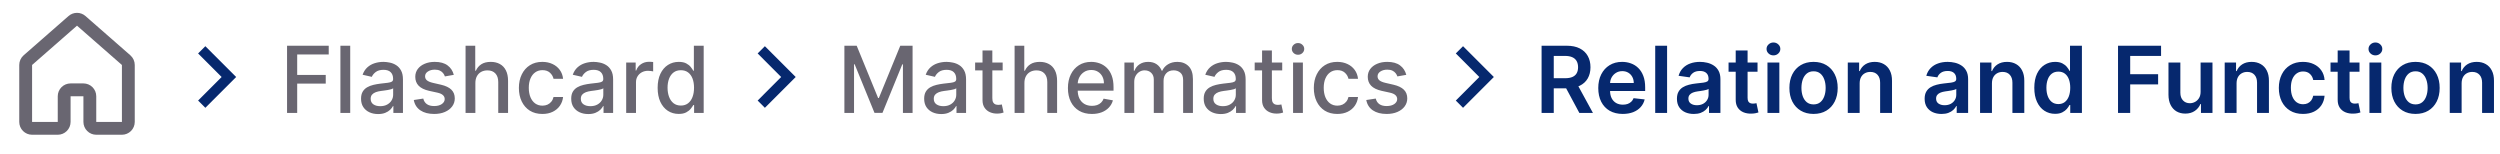 <svg width="487" height="30" viewBox="0 0 487 30" fill="none" xmlns="http://www.w3.org/2000/svg">
<path d="M24.574 11.717L15.824 4.061C15.596 3.862 15.303 3.751 15 3.751C14.697 3.751 14.404 3.862 14.176 4.061L5.426 11.717C5.292 11.835 5.185 11.98 5.111 12.142C5.038 12.304 5 12.48 5 12.659V23.749C5 24.08 5.132 24.398 5.366 24.633C5.601 24.867 5.918 24.999 6.25 24.999H11.25C11.582 24.999 11.899 24.867 12.134 24.633C12.368 24.398 12.5 24.08 12.5 23.749V18.749C12.5 18.417 12.632 18.099 12.866 17.865C13.101 17.63 13.418 17.499 13.75 17.499H16.25C16.581 17.499 16.899 17.63 17.134 17.865C17.368 18.099 17.5 18.417 17.5 18.749V23.749C17.5 24.08 17.632 24.398 17.866 24.633C18.101 24.867 18.419 24.999 18.75 24.999H23.75C24.081 24.999 24.399 24.867 24.634 24.633C24.868 24.398 25 24.08 25 23.749V12.659C25 12.48 24.962 12.304 24.889 12.142C24.815 11.98 24.708 11.835 24.574 11.717Z" stroke="#696671" stroke-width="2.5" stroke-linecap="round" stroke-linejoin="round"/>
<path d="M38.59 19.59L43.17 15L38.59 10.41L40 9L46 15L40 21L38.59 19.59Z" fill="#06286E"/>
<path d="M55.918 22V8.909H64.036V10.609H57.893V14.598H63.454V16.292H57.893V22H55.918ZM68.222 8.909V22H66.311V8.909H68.222ZM73.651 22.217C73.029 22.217 72.466 22.102 71.963 21.872C71.46 21.638 71.062 21.299 70.768 20.856C70.478 20.413 70.333 19.869 70.333 19.226C70.333 18.672 70.44 18.216 70.653 17.858C70.866 17.5 71.154 17.217 71.516 17.008C71.878 16.799 72.283 16.641 72.73 16.535C73.178 16.428 73.634 16.347 74.098 16.292C74.686 16.224 75.164 16.168 75.53 16.126C75.897 16.079 76.163 16.004 76.329 15.902C76.495 15.8 76.578 15.633 76.578 15.403V15.359C76.578 14.8 76.421 14.368 76.105 14.061C75.794 13.754 75.33 13.601 74.712 13.601C74.068 13.601 73.561 13.744 73.191 14.029C72.824 14.31 72.571 14.624 72.43 14.969L70.634 14.56C70.847 13.963 71.158 13.482 71.567 13.115C71.98 12.744 72.456 12.476 72.993 12.31C73.529 12.139 74.094 12.054 74.686 12.054C75.078 12.054 75.494 12.101 75.933 12.195C76.376 12.284 76.789 12.45 77.173 12.693C77.561 12.936 77.878 13.283 78.125 13.735C78.372 14.182 78.496 14.764 78.496 15.48V22H76.629V20.658H76.553C76.429 20.905 76.244 21.148 75.997 21.386C75.75 21.625 75.432 21.823 75.044 21.981C74.656 22.139 74.192 22.217 73.651 22.217ZM74.066 20.683C74.595 20.683 75.046 20.579 75.421 20.37C75.801 20.161 76.088 19.889 76.284 19.552C76.485 19.211 76.585 18.847 76.585 18.459V17.193C76.517 17.261 76.385 17.325 76.189 17.385C75.997 17.44 75.777 17.489 75.53 17.532C75.283 17.57 75.042 17.607 74.808 17.641C74.573 17.671 74.377 17.696 74.22 17.717C73.849 17.764 73.51 17.843 73.203 17.954C72.901 18.065 72.658 18.224 72.475 18.433C72.296 18.638 72.206 18.91 72.206 19.251C72.206 19.724 72.381 20.082 72.73 20.325C73.08 20.564 73.525 20.683 74.066 20.683ZM88.399 14.579L86.667 14.886C86.594 14.664 86.479 14.453 86.322 14.253C86.168 14.053 85.959 13.889 85.695 13.761C85.431 13.633 85.101 13.569 84.704 13.569C84.163 13.569 83.711 13.69 83.349 13.933C82.987 14.172 82.806 14.481 82.806 14.86C82.806 15.188 82.927 15.452 83.17 15.653C83.413 15.853 83.805 16.017 84.346 16.145L85.906 16.503C86.809 16.712 87.483 17.033 87.926 17.468C88.369 17.903 88.591 18.467 88.591 19.162C88.591 19.75 88.42 20.274 88.079 20.734C87.743 21.19 87.272 21.548 86.667 21.808C86.066 22.068 85.369 22.198 84.576 22.198C83.477 22.198 82.58 21.964 81.885 21.495C81.191 21.022 80.765 20.351 80.607 19.482L82.454 19.2C82.569 19.682 82.806 20.046 83.164 20.293C83.522 20.536 83.988 20.658 84.564 20.658C85.19 20.658 85.691 20.528 86.066 20.268C86.441 20.004 86.628 19.682 86.628 19.303C86.628 18.996 86.513 18.738 86.283 18.529C86.057 18.32 85.71 18.163 85.241 18.056L83.579 17.692C82.663 17.483 81.986 17.151 81.547 16.695C81.112 16.239 80.895 15.661 80.895 14.962C80.895 14.383 81.057 13.876 81.38 13.441C81.704 13.006 82.152 12.668 82.723 12.425C83.294 12.178 83.948 12.054 84.685 12.054C85.746 12.054 86.581 12.284 87.191 12.744C87.8 13.2 88.203 13.812 88.399 14.579ZM92.603 16.171V22H90.692V8.909H92.578V13.78H92.699C92.929 13.251 93.281 12.832 93.754 12.521C94.227 12.21 94.845 12.054 95.608 12.054C96.281 12.054 96.869 12.193 97.372 12.47C97.879 12.746 98.271 13.16 98.548 13.71C98.829 14.255 98.97 14.937 98.97 15.755V22H97.058V15.985C97.058 15.265 96.873 14.707 96.502 14.31C96.132 13.91 95.616 13.71 94.956 13.71C94.504 13.71 94.099 13.805 93.741 13.997C93.387 14.189 93.108 14.47 92.904 14.841C92.703 15.207 92.603 15.651 92.603 16.171ZM105.656 22.198C104.706 22.198 103.887 21.983 103.201 21.553C102.519 21.118 101.995 20.519 101.629 19.756C101.262 18.994 101.079 18.12 101.079 17.136C101.079 16.139 101.267 15.258 101.642 14.496C102.017 13.729 102.545 13.13 103.227 12.7C103.909 12.269 104.712 12.054 105.637 12.054C106.382 12.054 107.047 12.193 107.631 12.47C108.215 12.742 108.686 13.126 109.044 13.62C109.406 14.114 109.621 14.692 109.689 15.352H107.829C107.727 14.892 107.492 14.496 107.126 14.163C106.764 13.831 106.278 13.665 105.669 13.665C105.136 13.665 104.669 13.805 104.269 14.087C103.872 14.364 103.563 14.76 103.342 15.276C103.12 15.787 103.009 16.392 103.009 17.091C103.009 17.807 103.118 18.425 103.335 18.945C103.553 19.465 103.86 19.867 104.256 20.153C104.657 20.438 105.127 20.581 105.669 20.581C106.031 20.581 106.359 20.515 106.653 20.383C106.951 20.246 107.201 20.053 107.401 19.801C107.605 19.55 107.748 19.247 107.829 18.893H109.689C109.621 19.528 109.414 20.095 109.069 20.594C108.724 21.092 108.262 21.484 107.682 21.77C107.107 22.055 106.431 22.198 105.656 22.198ZM114.59 22.217C113.968 22.217 113.406 22.102 112.903 21.872C112.4 21.638 112.002 21.299 111.707 20.856C111.418 20.413 111.273 19.869 111.273 19.226C111.273 18.672 111.379 18.216 111.592 17.858C111.805 17.5 112.093 17.217 112.455 17.008C112.818 16.799 113.222 16.641 113.67 16.535C114.117 16.428 114.573 16.347 115.038 16.292C115.626 16.224 116.103 16.168 116.47 16.126C116.836 16.079 117.102 16.004 117.269 15.902C117.435 15.8 117.518 15.633 117.518 15.403V15.359C117.518 14.8 117.36 14.368 117.045 14.061C116.734 13.754 116.269 13.601 115.651 13.601C115.008 13.601 114.501 13.744 114.13 14.029C113.764 14.31 113.51 14.624 113.369 14.969L111.573 14.56C111.786 13.963 112.097 13.482 112.506 13.115C112.92 12.744 113.395 12.476 113.932 12.31C114.469 12.139 115.033 12.054 115.626 12.054C116.018 12.054 116.433 12.101 116.872 12.195C117.315 12.284 117.729 12.45 118.112 12.693C118.5 12.936 118.818 13.283 119.065 13.735C119.312 14.182 119.435 14.764 119.435 15.48V22H117.569V20.658H117.492C117.369 20.905 117.183 21.148 116.936 21.386C116.689 21.625 116.372 21.823 115.984 21.981C115.596 22.139 115.131 22.217 114.59 22.217ZM115.006 20.683C115.534 20.683 115.986 20.579 116.361 20.37C116.74 20.161 117.028 19.889 117.224 19.552C117.424 19.211 117.524 18.847 117.524 18.459V17.193C117.456 17.261 117.324 17.325 117.128 17.385C116.936 17.44 116.717 17.489 116.47 17.532C116.222 17.57 115.982 17.607 115.747 17.641C115.513 17.671 115.317 17.696 115.159 17.717C114.788 17.764 114.45 17.843 114.143 17.954C113.84 18.065 113.597 18.224 113.414 18.433C113.235 18.638 113.146 18.91 113.146 19.251C113.146 19.724 113.32 20.082 113.67 20.325C114.019 20.564 114.465 20.683 115.006 20.683ZM121.981 22V12.182H123.828V13.742H123.931C124.11 13.213 124.425 12.798 124.877 12.495C125.333 12.188 125.848 12.035 126.424 12.035C126.543 12.035 126.684 12.039 126.845 12.048C127.012 12.056 127.142 12.067 127.235 12.079V13.908C127.159 13.886 127.022 13.863 126.826 13.837C126.63 13.807 126.434 13.793 126.238 13.793C125.786 13.793 125.384 13.889 125.03 14.08C124.681 14.268 124.404 14.53 124.199 14.867C123.995 15.199 123.892 15.578 123.892 16.004V22H121.981ZM132.213 22.192C131.421 22.192 130.713 21.989 130.091 21.584C129.473 21.175 128.987 20.594 128.634 19.84C128.284 19.081 128.109 18.171 128.109 17.11C128.109 16.049 128.286 15.141 128.64 14.387C128.998 13.633 129.488 13.055 130.11 12.655C130.732 12.254 131.438 12.054 132.226 12.054C132.835 12.054 133.325 12.156 133.696 12.361C134.071 12.561 134.361 12.796 134.565 13.064C134.774 13.332 134.936 13.569 135.051 13.773H135.166V8.909H137.078V22H135.211V20.472H135.051C134.936 20.681 134.77 20.92 134.553 21.188C134.34 21.457 134.046 21.691 133.671 21.891C133.296 22.092 132.81 22.192 132.213 22.192ZM132.635 20.562C133.185 20.562 133.649 20.417 134.028 20.127C134.412 19.833 134.702 19.426 134.898 18.906C135.098 18.386 135.198 17.781 135.198 17.091C135.198 16.409 135.1 15.812 134.904 15.301C134.708 14.79 134.421 14.391 134.041 14.106C133.662 13.82 133.193 13.678 132.635 13.678C132.06 13.678 131.58 13.827 131.197 14.125C130.813 14.423 130.524 14.83 130.328 15.346C130.136 15.861 130.04 16.443 130.04 17.091C130.04 17.747 130.138 18.337 130.334 18.861C130.53 19.386 130.82 19.801 131.203 20.108C131.591 20.41 132.068 20.562 132.635 20.562Z" fill="#696671"/>
<path d="M147.59 19.59L152.17 15L147.59 10.41L149 9L155 15L149 21L147.59 19.59Z" fill="#06286E"/>
<path d="M164.487 8.909H166.884L171.052 19.085H171.205L175.373 8.909H177.77V22H175.89V12.527H175.769L171.908 21.981H170.349L166.488 12.521H166.366V22H164.487V8.909ZM183.345 22.217C182.723 22.217 182.161 22.102 181.658 21.872C181.155 21.638 180.756 21.299 180.462 20.856C180.173 20.413 180.028 19.869 180.028 19.226C180.028 18.672 180.134 18.216 180.347 17.858C180.56 17.5 180.848 17.217 181.21 17.008C181.572 16.799 181.977 16.641 182.425 16.535C182.872 16.428 183.328 16.347 183.793 16.292C184.381 16.224 184.858 16.168 185.224 16.126C185.591 16.079 185.857 16.004 186.023 15.902C186.19 15.8 186.273 15.633 186.273 15.403V15.359C186.273 14.8 186.115 14.368 185.8 14.061C185.489 13.754 185.024 13.601 184.406 13.601C183.763 13.601 183.256 13.744 182.885 14.029C182.518 14.31 182.265 14.624 182.124 14.969L180.328 14.56C180.541 13.963 180.852 13.482 181.261 13.115C181.675 12.744 182.15 12.476 182.687 12.31C183.224 12.139 183.788 12.054 184.381 12.054C184.773 12.054 185.188 12.101 185.627 12.195C186.07 12.284 186.484 12.45 186.867 12.693C187.255 12.936 187.572 13.283 187.82 13.735C188.067 14.182 188.19 14.764 188.19 15.48V22H186.324V20.658H186.247C186.124 20.905 185.938 21.148 185.691 21.386C185.444 21.625 185.126 21.823 184.739 21.981C184.351 22.139 183.886 22.217 183.345 22.217ZM183.761 20.683C184.289 20.683 184.741 20.579 185.116 20.37C185.495 20.161 185.783 19.889 185.979 19.552C186.179 19.211 186.279 18.847 186.279 18.459V17.193C186.211 17.261 186.079 17.325 185.883 17.385C185.691 17.44 185.472 17.489 185.224 17.532C184.977 17.57 184.737 17.607 184.502 17.641C184.268 17.671 184.072 17.696 183.914 17.717C183.543 17.764 183.205 17.843 182.898 17.954C182.595 18.065 182.352 18.224 182.169 18.433C181.99 18.638 181.901 18.91 181.901 19.251C181.901 19.724 182.075 20.082 182.425 20.325C182.774 20.564 183.219 20.683 183.761 20.683ZM195.319 12.182V13.716H189.956V12.182H195.319ZM191.394 9.83H193.306V19.117C193.306 19.488 193.361 19.767 193.472 19.954C193.583 20.138 193.725 20.264 193.9 20.332C194.079 20.396 194.273 20.428 194.482 20.428C194.635 20.428 194.769 20.417 194.884 20.396C194.999 20.374 195.089 20.357 195.153 20.345L195.498 21.923C195.387 21.966 195.23 22.009 195.025 22.051C194.82 22.098 194.565 22.124 194.258 22.128C193.755 22.136 193.286 22.047 192.852 21.859C192.417 21.672 192.066 21.382 191.797 20.99C191.529 20.598 191.394 20.106 191.394 19.514V9.83ZM199.555 16.171V22H197.644V8.909H199.53V13.78H199.651C199.881 13.251 200.233 12.832 200.706 12.521C201.179 12.21 201.797 12.054 202.56 12.054C203.233 12.054 203.821 12.193 204.324 12.47C204.831 12.746 205.223 13.16 205.5 13.71C205.781 14.255 205.922 14.937 205.922 15.755V22H204.011V15.985C204.011 15.265 203.825 14.707 203.455 14.31C203.084 13.91 202.568 13.71 201.908 13.71C201.456 13.71 201.051 13.805 200.693 13.997C200.339 14.189 200.06 14.47 199.856 14.841C199.656 15.207 199.555 15.651 199.555 16.171ZM212.704 22.198C211.737 22.198 210.903 21.991 210.205 21.578C209.51 21.16 208.973 20.575 208.594 19.82C208.219 19.062 208.031 18.173 208.031 17.155C208.031 16.149 208.219 15.263 208.594 14.496C208.973 13.729 209.501 13.13 210.179 12.7C210.861 12.269 211.658 12.054 212.57 12.054C213.124 12.054 213.661 12.146 214.18 12.329C214.7 12.512 215.167 12.8 215.58 13.192C215.994 13.584 216.32 14.093 216.558 14.72C216.797 15.342 216.916 16.098 216.916 16.989V17.666H209.112V16.234H215.043C215.043 15.732 214.941 15.286 214.737 14.898C214.532 14.506 214.244 14.197 213.874 13.972C213.507 13.746 213.077 13.633 212.582 13.633C212.045 13.633 211.577 13.765 211.176 14.029C210.78 14.289 210.473 14.63 210.256 15.052C210.043 15.47 209.936 15.923 209.936 16.413V17.532C209.936 18.188 210.051 18.746 210.281 19.207C210.516 19.667 210.842 20.018 211.259 20.261C211.677 20.5 212.165 20.619 212.723 20.619C213.085 20.619 213.415 20.568 213.714 20.466C214.012 20.359 214.27 20.202 214.487 19.993C214.705 19.784 214.871 19.526 214.986 19.22L216.795 19.546C216.65 20.078 216.39 20.545 216.015 20.945C215.644 21.342 215.178 21.651 214.615 21.872C214.057 22.09 213.42 22.198 212.704 22.198ZM219.037 22V12.182H220.871V13.78H220.993C221.197 13.239 221.532 12.817 221.996 12.514C222.461 12.207 223.017 12.054 223.665 12.054C224.321 12.054 224.871 12.207 225.314 12.514C225.761 12.821 226.091 13.243 226.305 13.78H226.407C226.641 13.256 227.014 12.838 227.525 12.527C228.037 12.212 228.646 12.054 229.354 12.054C230.244 12.054 230.971 12.333 231.533 12.891C232.1 13.45 232.383 14.291 232.383 15.416V22H230.472V15.595C230.472 14.93 230.291 14.449 229.929 14.151C229.567 13.852 229.134 13.703 228.631 13.703C228.009 13.703 227.525 13.895 227.18 14.278C226.835 14.658 226.662 15.146 226.662 15.742V22H224.758V15.474C224.758 14.941 224.591 14.513 224.259 14.189C223.927 13.865 223.494 13.703 222.961 13.703C222.599 13.703 222.265 13.799 221.958 13.991C221.655 14.178 221.41 14.44 221.223 14.777C221.04 15.114 220.948 15.504 220.948 15.947V22H219.037ZM237.802 22.217C237.18 22.217 236.618 22.102 236.115 21.872C235.612 21.638 235.213 21.299 234.919 20.856C234.63 20.413 234.485 19.869 234.485 19.226C234.485 18.672 234.591 18.216 234.804 17.858C235.017 17.5 235.305 17.217 235.667 17.008C236.029 16.799 236.434 16.641 236.882 16.535C237.329 16.428 237.785 16.347 238.25 16.292C238.838 16.224 239.315 16.168 239.681 16.126C240.048 16.079 240.314 16.004 240.48 15.902C240.647 15.8 240.73 15.633 240.73 15.403V15.359C240.73 14.8 240.572 14.368 240.257 14.061C239.946 13.754 239.481 13.601 238.863 13.601C238.22 13.601 237.713 13.744 237.342 14.029C236.975 14.31 236.722 14.624 236.581 14.969L234.785 14.56C234.998 13.963 235.309 13.482 235.718 13.115C236.132 12.744 236.607 12.476 237.144 12.31C237.681 12.139 238.245 12.054 238.838 12.054C239.23 12.054 239.645 12.101 240.084 12.195C240.527 12.284 240.941 12.45 241.324 12.693C241.712 12.936 242.029 13.283 242.277 13.735C242.524 14.182 242.647 14.764 242.647 15.48V22H240.781V20.658H240.704C240.581 20.905 240.395 21.148 240.148 21.386C239.901 21.625 239.583 21.823 239.196 21.981C238.808 22.139 238.343 22.217 237.802 22.217ZM238.218 20.683C238.746 20.683 239.198 20.579 239.573 20.37C239.952 20.161 240.24 19.889 240.436 19.552C240.636 19.211 240.736 18.847 240.736 18.459V17.193C240.668 17.261 240.536 17.325 240.34 17.385C240.148 17.44 239.929 17.489 239.681 17.532C239.434 17.57 239.194 17.607 238.959 17.641C238.725 17.671 238.529 17.696 238.371 17.717C238 17.764 237.662 17.843 237.355 17.954C237.052 18.065 236.809 18.224 236.626 18.433C236.447 18.638 236.358 18.91 236.358 19.251C236.358 19.724 236.532 20.082 236.882 20.325C237.231 20.564 237.676 20.683 238.218 20.683ZM249.776 12.182V13.716H244.413V12.182H249.776ZM245.851 9.83H247.763V19.117C247.763 19.488 247.818 19.767 247.929 19.954C248.04 20.138 248.182 20.264 248.357 20.332C248.536 20.396 248.73 20.428 248.939 20.428C249.092 20.428 249.226 20.417 249.341 20.396C249.456 20.374 249.546 20.357 249.61 20.345L249.955 21.923C249.844 21.966 249.687 22.009 249.482 22.051C249.278 22.098 249.022 22.124 248.715 22.128C248.212 22.136 247.743 22.047 247.309 21.859C246.874 21.672 246.523 21.382 246.254 20.99C245.986 20.598 245.851 20.106 245.851 19.514V9.83ZM251.89 22V12.182H253.801V22H251.89ZM252.855 10.667C252.523 10.667 252.238 10.556 251.999 10.335C251.765 10.109 251.647 9.84 251.647 9.529C251.647 9.214 251.765 8.945 251.999 8.724C252.238 8.498 252.523 8.385 252.855 8.385C253.188 8.385 253.471 8.498 253.706 8.724C253.944 8.945 254.064 9.214 254.064 9.529C254.064 9.84 253.944 10.109 253.706 10.335C253.471 10.556 253.188 10.667 252.855 10.667ZM260.508 22.198C259.558 22.198 258.74 21.983 258.054 21.553C257.372 21.118 256.848 20.519 256.481 19.756C256.115 18.994 255.932 18.12 255.932 17.136C255.932 16.139 256.119 15.258 256.494 14.496C256.869 13.729 257.398 13.13 258.079 12.7C258.761 12.269 259.564 12.054 260.489 12.054C261.235 12.054 261.9 12.193 262.483 12.47C263.067 12.742 263.538 13.126 263.896 13.62C264.258 14.114 264.474 14.692 264.542 15.352H262.682C262.579 14.892 262.345 14.496 261.979 14.163C261.616 13.831 261.131 13.665 260.521 13.665C259.988 13.665 259.522 13.805 259.121 14.087C258.725 14.364 258.416 14.76 258.194 15.276C257.973 15.787 257.862 16.392 257.862 17.091C257.862 17.807 257.971 18.425 258.188 18.945C258.405 19.465 258.712 19.867 259.108 20.153C259.509 20.438 259.98 20.581 260.521 20.581C260.883 20.581 261.211 20.515 261.506 20.383C261.804 20.246 262.053 20.053 262.253 19.801C262.458 19.55 262.601 19.247 262.682 18.893H264.542C264.474 19.528 264.267 20.095 263.922 20.594C263.577 21.092 263.114 21.484 262.535 21.77C261.959 22.055 261.284 22.198 260.508 22.198ZM273.943 14.579L272.211 14.886C272.138 14.664 272.023 14.453 271.865 14.253C271.712 14.053 271.503 13.889 271.239 13.761C270.975 13.633 270.645 13.569 270.248 13.569C269.707 13.569 269.255 13.69 268.893 13.933C268.531 14.172 268.35 14.481 268.35 14.86C268.35 15.188 268.471 15.452 268.714 15.653C268.957 15.853 269.349 16.017 269.89 16.145L271.45 16.503C272.353 16.712 273.027 17.033 273.47 17.468C273.913 17.903 274.135 18.467 274.135 19.162C274.135 19.75 273.964 20.274 273.623 20.734C273.287 21.19 272.816 21.548 272.211 21.808C271.61 22.068 270.913 22.198 270.12 22.198C269.021 22.198 268.124 21.964 267.429 21.495C266.735 21.022 266.309 20.351 266.151 19.482L267.998 19.2C268.113 19.682 268.35 20.046 268.708 20.293C269.066 20.536 269.532 20.658 270.108 20.658C270.734 20.658 271.235 20.528 271.61 20.268C271.985 20.004 272.172 19.682 272.172 19.303C272.172 18.996 272.057 18.738 271.827 18.529C271.601 18.32 271.254 18.163 270.785 18.056L269.123 17.692C268.207 17.483 267.529 17.151 267.091 16.695C266.656 16.239 266.439 15.661 266.439 14.962C266.439 14.383 266.6 13.876 266.924 13.441C267.248 13.006 267.696 12.668 268.267 12.425C268.838 12.178 269.492 12.054 270.229 12.054C271.29 12.054 272.125 12.284 272.735 12.744C273.344 13.2 273.747 13.812 273.943 14.579Z" fill="#696671"/>
<path d="M283.59 19.59L288.17 15L283.59 10.41L285 9L291 15L285 21L283.59 19.59Z" fill="#06286E"/>
<path d="M300.301 22V8.909H305.21C306.216 8.909 307.059 9.084 307.741 9.433C308.427 9.783 308.945 10.273 309.295 10.903C309.648 11.53 309.825 12.261 309.825 13.096C309.825 13.935 309.646 14.664 309.288 15.282C308.934 15.896 308.412 16.371 307.722 16.707C307.032 17.04 306.184 17.206 305.178 17.206H301.682V15.237H304.858C305.447 15.237 305.928 15.156 306.303 14.994C306.678 14.828 306.955 14.587 307.134 14.272C307.317 13.952 307.409 13.56 307.409 13.096C307.409 12.631 307.317 12.235 307.134 11.907C306.951 11.575 306.672 11.323 306.297 11.153C305.922 10.978 305.438 10.891 304.846 10.891H302.672V22H300.301ZM307.064 16.068L310.305 22H307.658L304.475 16.068H307.064ZM316.112 22.192C315.127 22.192 314.277 21.987 313.561 21.578C312.85 21.165 312.302 20.581 311.919 19.827C311.535 19.068 311.343 18.175 311.343 17.148C311.343 16.139 311.535 15.252 311.919 14.489C312.306 13.722 312.847 13.126 313.542 12.7C314.237 12.269 315.053 12.054 315.99 12.054C316.595 12.054 317.166 12.152 317.703 12.348C318.244 12.54 318.722 12.838 319.135 13.243C319.553 13.648 319.881 14.163 320.119 14.79C320.358 15.412 320.477 16.153 320.477 17.014V17.724H312.43V16.164H318.259C318.255 15.721 318.159 15.327 317.972 14.982C317.784 14.632 317.522 14.357 317.186 14.157C316.853 13.957 316.465 13.857 316.022 13.857C315.549 13.857 315.134 13.972 314.776 14.202C314.418 14.428 314.139 14.726 313.938 15.097C313.742 15.463 313.642 15.866 313.638 16.305V17.666C313.638 18.237 313.742 18.727 313.951 19.136C314.16 19.541 314.452 19.852 314.827 20.07C315.202 20.283 315.641 20.389 316.144 20.389C316.48 20.389 316.785 20.342 317.058 20.249C317.33 20.151 317.567 20.008 317.767 19.82C317.968 19.633 318.119 19.401 318.221 19.124L320.382 19.366C320.245 19.938 319.985 20.436 319.602 20.862C319.222 21.284 318.737 21.612 318.144 21.847C317.552 22.077 316.874 22.192 316.112 22.192ZM324.749 8.909V22H322.435V8.909H324.749ZM329.954 22.198C329.331 22.198 328.771 22.087 328.273 21.866C327.778 21.64 327.386 21.308 327.096 20.869C326.811 20.43 326.668 19.889 326.668 19.245C326.668 18.691 326.77 18.233 326.975 17.871C327.18 17.509 327.459 17.219 327.812 17.001C328.166 16.784 328.564 16.62 329.008 16.509C329.455 16.394 329.917 16.311 330.395 16.26C330.97 16.2 331.437 16.147 331.795 16.1C332.153 16.049 332.412 15.972 332.574 15.87C332.741 15.764 332.824 15.599 332.824 15.378V15.339C332.824 14.858 332.681 14.485 332.395 14.221C332.11 13.957 331.699 13.825 331.162 13.825C330.595 13.825 330.145 13.948 329.813 14.195C329.485 14.443 329.263 14.734 329.148 15.071L326.988 14.764C327.158 14.168 327.439 13.669 327.831 13.268C328.224 12.864 328.703 12.561 329.27 12.361C329.836 12.156 330.463 12.054 331.149 12.054C331.622 12.054 332.093 12.109 332.562 12.22C333.03 12.331 333.459 12.514 333.846 12.77C334.234 13.021 334.545 13.364 334.78 13.799C335.018 14.234 335.138 14.777 335.138 15.429V22H332.913V20.651H332.836C332.696 20.924 332.498 21.18 332.242 21.418C331.991 21.653 331.673 21.842 331.29 21.987C330.91 22.128 330.465 22.198 329.954 22.198ZM330.555 20.498C331.019 20.498 331.422 20.406 331.763 20.223C332.104 20.035 332.366 19.788 332.549 19.482C332.736 19.175 332.83 18.84 332.83 18.478V17.321C332.758 17.381 332.634 17.436 332.459 17.487C332.289 17.538 332.097 17.583 331.884 17.621C331.671 17.66 331.46 17.694 331.251 17.724C331.042 17.754 330.861 17.779 330.708 17.8C330.363 17.847 330.054 17.924 329.781 18.03C329.508 18.137 329.293 18.286 329.135 18.478C328.978 18.666 328.899 18.908 328.899 19.207C328.899 19.633 329.055 19.954 329.366 20.172C329.677 20.389 330.073 20.498 330.555 20.498ZM342.367 12.182V13.972H336.723V12.182H342.367ZM338.116 9.83H340.43V19.047C340.43 19.358 340.477 19.597 340.571 19.763C340.669 19.925 340.797 20.035 340.954 20.095C341.112 20.155 341.287 20.185 341.479 20.185C341.623 20.185 341.756 20.174 341.875 20.153C341.998 20.131 342.092 20.112 342.156 20.095L342.546 21.904C342.422 21.947 342.246 21.994 342.015 22.045C341.79 22.096 341.513 22.126 341.184 22.134C340.605 22.151 340.083 22.064 339.618 21.872C339.154 21.676 338.785 21.374 338.513 20.965C338.244 20.555 338.112 20.044 338.116 19.43V9.83ZM344.302 22V12.182H346.616V22H344.302ZM345.466 10.788C345.099 10.788 344.784 10.667 344.52 10.424C344.255 10.177 344.123 9.881 344.123 9.536C344.123 9.186 344.255 8.89 344.52 8.647C344.784 8.4 345.099 8.276 345.466 8.276C345.836 8.276 346.152 8.4 346.412 8.647C346.676 8.89 346.808 9.186 346.808 9.536C346.808 9.881 346.676 10.177 346.412 10.424C346.152 10.667 345.836 10.788 345.466 10.788ZM353.278 22.192C352.319 22.192 351.488 21.981 350.785 21.559C350.082 21.137 349.537 20.547 349.149 19.788C348.765 19.03 348.574 18.143 348.574 17.129C348.574 16.115 348.765 15.227 349.149 14.464C349.537 13.701 350.082 13.109 350.785 12.687C351.488 12.265 352.319 12.054 353.278 12.054C354.237 12.054 355.068 12.265 355.771 12.687C356.474 13.109 357.018 13.701 357.401 14.464C357.789 15.227 357.983 16.115 357.983 17.129C357.983 18.143 357.789 19.03 357.401 19.788C357.018 20.547 356.474 21.137 355.771 21.559C355.068 21.981 354.237 22.192 353.278 22.192ZM353.291 20.338C353.811 20.338 354.246 20.195 354.595 19.91C354.944 19.62 355.204 19.232 355.375 18.746C355.55 18.261 355.637 17.72 355.637 17.123C355.637 16.522 355.55 15.979 355.375 15.493C355.204 15.003 354.944 14.613 354.595 14.323C354.246 14.033 353.811 13.889 353.291 13.889C352.758 13.889 352.315 14.033 351.961 14.323C351.612 14.613 351.35 15.003 351.175 15.493C351.005 15.979 350.92 16.522 350.92 17.123C350.92 17.72 351.005 18.261 351.175 18.746C351.35 19.232 351.612 19.62 351.961 19.91C352.315 20.195 352.758 20.338 353.291 20.338ZM362.261 16.247V22H359.947V12.182H362.158V13.85H362.273C362.499 13.3 362.859 12.864 363.354 12.54C363.852 12.216 364.468 12.054 365.201 12.054C365.879 12.054 366.469 12.199 366.972 12.489C367.479 12.778 367.871 13.198 368.148 13.748C368.429 14.298 368.567 14.964 368.563 15.749V22H366.249V16.107C366.249 15.45 366.079 14.937 365.738 14.566C365.401 14.195 364.935 14.01 364.338 14.01C363.933 14.01 363.573 14.099 363.258 14.278C362.947 14.453 362.702 14.707 362.523 15.039C362.348 15.371 362.261 15.774 362.261 16.247ZM378.206 22.198C377.583 22.198 377.023 22.087 376.525 21.866C376.03 21.64 375.638 21.308 375.348 20.869C375.063 20.43 374.92 19.889 374.92 19.245C374.92 18.691 375.022 18.233 375.227 17.871C375.431 17.509 375.711 17.219 376.064 17.001C376.418 16.784 376.816 16.62 377.26 16.509C377.707 16.394 378.169 16.311 378.647 16.26C379.222 16.2 379.689 16.147 380.047 16.1C380.404 16.049 380.664 15.972 380.826 15.87C380.993 15.764 381.076 15.599 381.076 15.378V15.339C381.076 14.858 380.933 14.485 380.647 14.221C380.362 13.957 379.951 13.825 379.414 13.825C378.847 13.825 378.397 13.948 378.065 14.195C377.737 14.443 377.515 14.734 377.4 15.071L375.24 14.764C375.41 14.168 375.691 13.669 376.083 13.268C376.475 12.864 376.955 12.561 377.522 12.361C378.088 12.156 378.715 12.054 379.401 12.054C379.874 12.054 380.345 12.109 380.814 12.22C381.282 12.331 381.711 12.514 382.098 12.77C382.486 13.021 382.797 13.364 383.032 13.799C383.27 14.234 383.39 14.777 383.39 15.429V22H381.165V20.651H381.088C380.948 20.924 380.75 21.18 380.494 21.418C380.243 21.653 379.925 21.842 379.542 21.987C379.162 22.128 378.717 22.198 378.206 22.198ZM378.806 20.498C379.271 20.498 379.674 20.406 380.015 20.223C380.355 20.035 380.618 19.788 380.801 19.482C380.988 19.175 381.082 18.84 381.082 18.478V17.321C381.01 17.381 380.886 17.436 380.711 17.487C380.541 17.538 380.349 17.583 380.136 17.621C379.923 17.66 379.712 17.694 379.503 17.724C379.294 17.754 379.113 17.779 378.96 17.8C378.615 17.847 378.306 17.924 378.033 18.03C377.76 18.137 377.545 18.286 377.387 18.478C377.23 18.666 377.151 18.908 377.151 19.207C377.151 19.633 377.306 19.954 377.618 20.172C377.929 20.389 378.325 20.498 378.806 20.498ZM388.03 16.247V22H385.716V12.182H387.928V13.85H388.043C388.269 13.3 388.629 12.864 389.123 12.54C389.622 12.216 390.238 12.054 390.971 12.054C391.648 12.054 392.238 12.199 392.741 12.489C393.248 12.778 393.64 13.198 393.917 13.748C394.199 14.298 394.337 14.964 394.333 15.749V22H392.019V16.107C392.019 15.45 391.848 14.937 391.507 14.566C391.171 14.195 390.704 14.01 390.108 14.01C389.703 14.01 389.343 14.099 389.027 14.278C388.716 14.453 388.471 14.707 388.292 15.039C388.118 15.371 388.03 15.774 388.03 16.247ZM400.328 22.173C399.557 22.173 398.867 21.974 398.257 21.578C397.648 21.182 397.167 20.607 396.813 19.852C396.459 19.098 396.282 18.182 396.282 17.104C396.282 16.013 396.461 15.092 396.819 14.342C397.181 13.588 397.669 13.019 398.283 12.636C398.897 12.248 399.581 12.054 400.335 12.054C400.91 12.054 401.383 12.152 401.754 12.348C402.125 12.54 402.419 12.772 402.636 13.045C402.853 13.313 403.022 13.567 403.141 13.805H403.237V8.909H405.557V22H403.282V20.453H403.141C403.022 20.692 402.849 20.945 402.623 21.214C402.397 21.478 402.099 21.704 401.728 21.891C401.358 22.079 400.891 22.173 400.328 22.173ZM400.974 20.274C401.464 20.274 401.882 20.142 402.227 19.878C402.572 19.609 402.834 19.236 403.013 18.759C403.192 18.282 403.282 17.726 403.282 17.091C403.282 16.456 403.192 15.904 403.013 15.435C402.838 14.967 402.578 14.602 402.233 14.342C401.892 14.082 401.473 13.952 400.974 13.952C400.458 13.952 400.028 14.087 399.683 14.355C399.338 14.624 399.078 14.994 398.903 15.467C398.728 15.94 398.641 16.482 398.641 17.091C398.641 17.704 398.728 18.252 398.903 18.734C399.082 19.211 399.344 19.588 399.689 19.865C400.039 20.138 400.467 20.274 400.974 20.274ZM412.59 22V8.909H420.976V10.897H414.961V14.451H420.401V16.439H414.961V22H412.59ZM428.677 17.871V12.182H430.991V22H428.748V20.255H428.645C428.424 20.805 428.059 21.254 427.552 21.604C427.049 21.953 426.429 22.128 425.692 22.128C425.049 22.128 424.48 21.985 423.985 21.7C423.495 21.41 423.112 20.99 422.835 20.44C422.558 19.886 422.419 19.217 422.419 18.433V12.182H424.733V18.075C424.733 18.697 424.904 19.192 425.245 19.558C425.586 19.925 426.033 20.108 426.587 20.108C426.928 20.108 427.258 20.025 427.578 19.859C427.897 19.692 428.159 19.445 428.364 19.117C428.573 18.785 428.677 18.369 428.677 17.871ZM435.684 16.247V22H433.371V12.182H435.582V13.85H435.697C435.923 13.3 436.283 12.864 436.778 12.54C437.276 12.216 437.892 12.054 438.625 12.054C439.302 12.054 439.893 12.199 440.395 12.489C440.903 12.778 441.295 13.198 441.572 13.748C441.853 14.298 441.991 14.964 441.987 15.749V22H439.673V16.107C439.673 15.45 439.503 14.937 439.162 14.566C438.825 14.195 438.358 14.01 437.762 14.01C437.357 14.01 436.997 14.099 436.682 14.278C436.371 14.453 436.126 14.707 435.947 15.039C435.772 15.371 435.684 15.774 435.684 16.247ZM448.622 22.192C447.642 22.192 446.8 21.977 446.097 21.546C445.398 21.116 444.859 20.521 444.48 19.763C444.105 19 443.917 18.122 443.917 17.129C443.917 16.132 444.109 15.252 444.493 14.489C444.876 13.722 445.417 13.126 446.116 12.7C446.819 12.269 447.65 12.054 448.609 12.054C449.406 12.054 450.111 12.201 450.725 12.495C451.343 12.785 451.835 13.196 452.202 13.729C452.568 14.257 452.777 14.875 452.828 15.582H450.616C450.527 15.109 450.314 14.715 449.977 14.4C449.645 14.08 449.199 13.921 448.641 13.921C448.168 13.921 447.753 14.048 447.395 14.304C447.037 14.555 446.758 14.918 446.557 15.391C446.361 15.864 446.263 16.43 446.263 17.091C446.263 17.76 446.361 18.335 446.557 18.817C446.753 19.294 447.028 19.663 447.382 19.923C447.74 20.178 448.16 20.306 448.641 20.306C448.982 20.306 449.287 20.242 449.555 20.114C449.828 19.982 450.056 19.793 450.239 19.546C450.422 19.298 450.548 18.998 450.616 18.644H452.828C452.773 19.339 452.568 19.954 452.214 20.491C451.861 21.024 451.379 21.442 450.77 21.744C450.16 22.043 449.444 22.192 448.622 22.192ZM459.631 12.182V13.972H453.987V12.182H459.631ZM455.38 9.83H457.694V19.047C457.694 19.358 457.741 19.597 457.835 19.763C457.933 19.925 458.06 20.035 458.218 20.095C458.376 20.155 458.55 20.185 458.742 20.185C458.887 20.185 459.019 20.174 459.138 20.153C459.262 20.131 459.356 20.112 459.42 20.095L459.81 21.904C459.686 21.947 459.509 21.994 459.279 22.045C459.053 22.096 458.776 22.126 458.448 22.134C457.869 22.151 457.347 22.064 456.882 21.872C456.418 21.676 456.049 21.374 455.776 20.965C455.508 20.555 455.376 20.044 455.38 19.43V9.83ZM461.566 22V12.182H463.88V22H461.566ZM462.729 10.788C462.363 10.788 462.047 10.667 461.783 10.424C461.519 10.177 461.387 9.881 461.387 9.536C461.387 9.186 461.519 8.89 461.783 8.647C462.047 8.4 462.363 8.276 462.729 8.276C463.1 8.276 463.415 8.4 463.675 8.647C463.939 8.89 464.072 9.186 464.072 9.536C464.072 9.881 463.939 10.177 463.675 10.424C463.415 10.667 463.1 10.788 462.729 10.788ZM470.542 22.192C469.583 22.192 468.752 21.981 468.049 21.559C467.346 21.137 466.8 20.547 466.413 19.788C466.029 19.03 465.837 18.143 465.837 17.129C465.837 16.115 466.029 15.227 466.413 14.464C466.8 13.701 467.346 13.109 468.049 12.687C468.752 12.265 469.583 12.054 470.542 12.054C471.501 12.054 472.332 12.265 473.035 12.687C473.738 13.109 474.281 13.701 474.665 14.464C475.053 15.227 475.246 16.115 475.246 17.129C475.246 18.143 475.053 19.03 474.665 19.788C474.281 20.547 473.738 21.137 473.035 21.559C472.332 21.981 471.501 22.192 470.542 22.192ZM470.555 20.338C471.075 20.338 471.509 20.195 471.859 19.91C472.208 19.62 472.468 19.232 472.638 18.746C472.813 18.261 472.901 17.72 472.901 17.123C472.901 16.522 472.813 15.979 472.638 15.493C472.468 15.003 472.208 14.613 471.859 14.323C471.509 14.033 471.075 13.889 470.555 13.889C470.022 13.889 469.579 14.033 469.225 14.323C468.876 14.613 468.614 15.003 468.439 15.493C468.268 15.979 468.183 16.522 468.183 17.123C468.183 17.72 468.268 18.261 468.439 18.746C468.614 19.232 468.876 19.62 469.225 19.91C469.579 20.195 470.022 20.338 470.555 20.338ZM479.524 16.247V22H477.21V12.182H479.422V13.85H479.537C479.763 13.3 480.123 12.864 480.617 12.54C481.116 12.216 481.732 12.054 482.465 12.054C483.142 12.054 483.732 12.199 484.235 12.489C484.742 12.778 485.134 13.198 485.411 13.748C485.693 14.298 485.831 14.964 485.827 15.749V22H483.513V16.107C483.513 15.45 483.343 14.937 483.002 14.566C482.665 14.195 482.198 14.01 481.602 14.01C481.197 14.01 480.837 14.099 480.521 14.278C480.21 14.453 479.965 14.707 479.786 15.039C479.612 15.371 479.524 15.774 479.524 16.247Z" fill="#06286E"/>
</svg>
